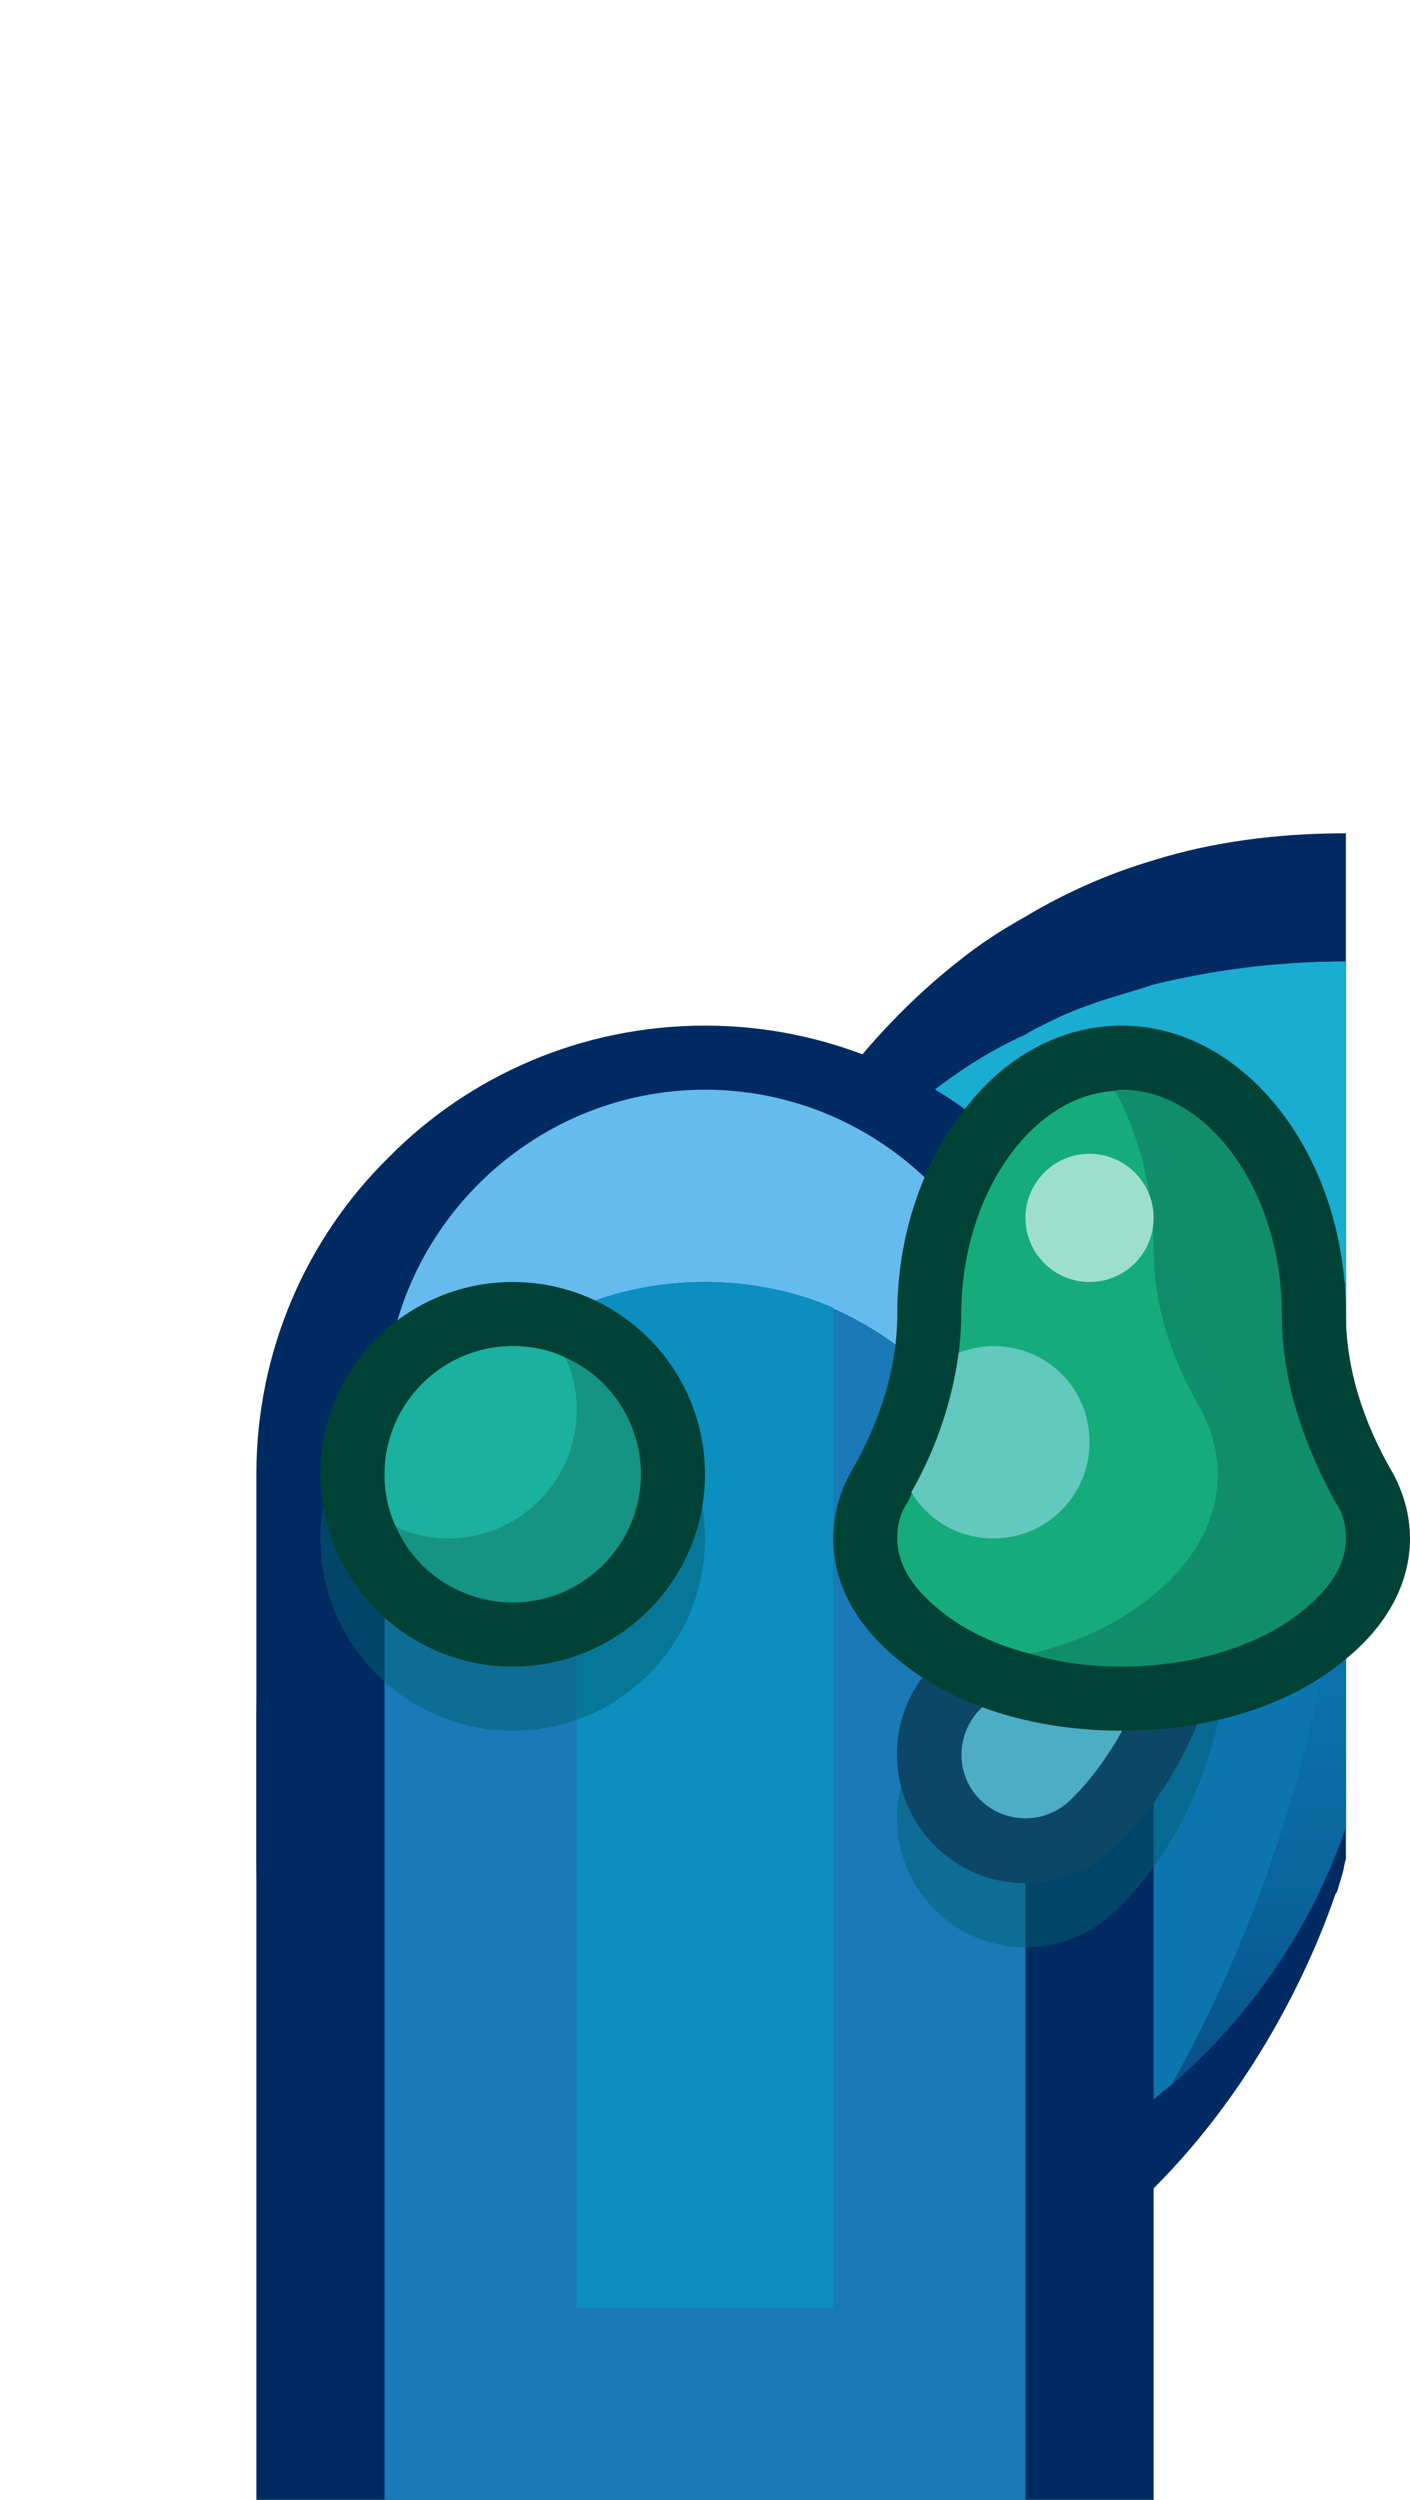 <?xml version="1.0" encoding="utf-8"?>
<!-- Generator: Adobe Illustrator 24.1.2, SVG Export Plug-In . SVG Version: 6.00 Build 0)  -->
<svg version="1.1" id="Capa_1" xmlns="http://www.w3.org/2000/svg" xmlns:xlink="http://www.w3.org/1999/xlink" x="0px" y="0px"
	 width="1.1px" height="1.95px" viewBox="0 0 1.1 1.95" enable-background="new 0 0 1.1 1.95" xml:space="preserve">
<g>
	<g>
		<path fill="#002B62" d="M0.2,1.339V1.45c0,0.082,0.015,0.148,0.039,0.2c0.003,0.007,0.007,0.014,0.01,0.021
			c0.017,0.032,0.038,0.058,0.06,0.079c0.102,0.1,0.241,0.1,0.241,0.1c0.13,0,0.229-0.043,0.302-0.1
			C0.87,1.736,0.886,1.723,0.9,1.707c0.084-0.084,0.126-0.183,0.142-0.23c0.001-0.001,0.001-0.001,0.001-0.001
			c0.002-0.007,0.004-0.013,0.005-0.017C1.049,1.453,1.05,1.45,1.05,1.45v-0.8c-0.055,0-0.105,0.007-0.15,0.021
			C0.863,0.682,0.83,0.697,0.8,0.715c-0.018,0.01-0.035,0.021-0.05,0.033c-0.04,0.031-0.073,0.067-0.1,0.103
			C0.623,0.885,0.604,0.92,0.589,0.95C0.374,0.95,0.2,1.124,0.2,1.339z"/>
		<path fill="#0D75AE" d="M0.3,0.95v0.543c0,0.13,0.098,0.242,0.227,0.255h0.002c0.002,0,0.004,0.001,0.007,0.001
			C0.545,1.75,0.55,1.75,0.55,1.75c0.033,0,0.063-0.002,0.092-0.007c0.005-0.001,0.01-0.001,0.014-0.002
			C0.665,1.74,0.673,1.738,0.681,1.737c0.002-0.001,0.004-0.001,0.005-0.001C0.69,1.735,0.695,1.734,0.698,1.733
			c0.01-0.002,0.02-0.005,0.03-0.008c0.005-0.001,0.009-0.002,0.014-0.004C0.746,1.72,0.751,1.718,0.755,1.716
			c0.01-0.003,0.019-0.007,0.028-0.011C0.786,1.704,0.788,1.704,0.79,1.702c0,0,0.002,0,0.002-0.001
			C0.794,1.7,0.796,1.699,0.798,1.698c0.011-0.004,0.021-0.01,0.03-0.015c0.002,0,0.002-0.001,0.003-0.001
			C0.84,1.677,0.85,1.671,0.859,1.665c0.002-0.001,0.003-0.002,0.005-0.003C0.867,1.661,0.87,1.659,0.872,1.657
			C0.882,1.65,0.891,1.644,0.9,1.637C0.903,1.635,0.906,1.632,0.909,1.63c0.005-0.004,0.009-0.007,0.013-0.011
			C0.98,1.567,1.023,1.501,1.049,1.428C1.05,1.427,1.05,1.427,1.05,1.427V0.75c-0.055,0-0.105,0.007-0.15,0.018
			C0.885,0.773,0.87,0.777,0.855,0.782C0.85,0.784,0.845,0.786,0.841,0.787C0.835,0.79,0.829,0.792,0.823,0.795
			C0.815,0.799,0.808,0.802,0.8,0.807C0.782,0.815,0.765,0.825,0.75,0.835c-0.041,0.028-0.073,0.059-0.1,0.09
			C0.642,0.933,0.636,0.942,0.63,0.95H0.3z"/>
		<path fill="#0D75AE" d="M0.3,1.458v0.035c0,0.13,0.098,0.242,0.227,0.255h0.002c0.002,0,0.004,0.001,0.007,0.001
			C0.545,1.75,0.55,1.75,0.55,1.75c0.033,0,0.063-0.002,0.092-0.007c0.005-0.001,0.01-0.001,0.014-0.002
			C0.665,1.74,0.673,1.738,0.681,1.737c0.002-0.001,0.004-0.001,0.005-0.001C0.69,1.735,0.695,1.734,0.698,1.733
			c0.01-0.002,0.02-0.005,0.03-0.008c0.005-0.002,0.009-0.002,0.014-0.004C0.746,1.72,0.751,1.718,0.755,1.716
			C0.767,1.712,0.779,1.707,0.79,1.702c0,0,0.002,0,0.002-0.001C0.794,1.7,0.796,1.699,0.798,1.698
			c0.011-0.004,0.021-0.01,0.03-0.015c0.002,0,0.002-0.001,0.003-0.001C0.84,1.677,0.85,1.671,0.859,1.665
			c0.002-0.001,0.003-0.002,0.005-0.003C0.867,1.661,0.87,1.659,0.872,1.657C0.88,1.652,0.889,1.646,0.896,1.64
			C0.898,1.639,0.898,1.638,0.9,1.638C0.903,1.635,0.906,1.632,0.909,1.63c0.005-0.004,0.009-0.007,0.013-0.011
			c0.015-0.014,0.03-0.029,0.042-0.044C1.002,1.532,1.03,1.482,1.049,1.428c0.001,0,0.001-0.001,0.001-0.001V1.15
			c-0.003,0-0.006,0-0.008,0.001C1.031,1.18,1.011,1.229,0.977,1.283C0.964,1.305,0.948,1.327,0.93,1.348
			C0.921,1.359,0.911,1.37,0.9,1.38C0.89,1.39,0.88,1.4,0.868,1.41c-0.01,0.01-0.023,0.019-0.035,0.028
			C0.827,1.442,0.82,1.446,0.814,1.45C0.801,1.458,0.787,1.466,0.773,1.473C0.765,1.477,0.758,1.48,0.75,1.483
			C0.743,1.486,0.736,1.489,0.729,1.492C0.724,1.493,0.72,1.495,0.715,1.496C0.712,1.498,0.709,1.499,0.706,1.5
			c-0.03,0.01-0.064,0.016-0.1,0.02C0.588,1.522,0.57,1.523,0.55,1.523c-0.011,0-0.021,0-0.031-0.001
			c-0.006,0-0.012-0.001-0.018-0.001C0.493,1.52,0.486,1.52,0.48,1.519C0.478,1.518,0.476,1.518,0.474,1.518
			c-0.01-0.002-0.021-0.004-0.031-0.005C0.433,1.51,0.422,1.508,0.411,1.505c-0.01-0.002-0.02-0.006-0.03-0.009
			c-0.02-0.007-0.039-0.014-0.056-0.023C0.317,1.468,0.308,1.463,0.3,1.458z"/>
		<path fill="#1AACD1" d="M0.45,0.95v0.465c0.031,0.005,0.064,0.007,0.1,0.007c0.003,0,0.006,0,0.008,0
			C0.59,1.332,0.714,1.05,1.05,1.05v-0.3c-0.055,0-0.105,0.007-0.15,0.018C0.885,0.773,0.87,0.777,0.855,0.782
			C0.844,0.786,0.833,0.79,0.823,0.795C0.815,0.799,0.808,0.802,0.8,0.807C0.782,0.815,0.765,0.825,0.75,0.835
			c-0.041,0.028-0.073,0.059-0.1,0.09C0.642,0.933,0.636,0.942,0.63,0.95H0.45z"/>
		<path fill="#0A90BE" d="M0.45,0.95v0.471c0,0.055,0.044,0.102,0.099,0.102c0.001,0,0.001,0,0.001,0c0.036,0,0.069-0.003,0.1-0.009
			c0.261-0.049,0.364-0.282,0.392-0.363C1.044,1.15,1.047,1.15,1.05,1.15V1c-0.2,0-0.324,0.099-0.4,0.199V0.926
			C0.642,0.933,0.636,0.942,0.63,0.95H0.45z"/>
		
			<linearGradient id="SVGID_1_" gradientUnits="userSpaceOnUse" x1="-0.082" y1="2" x2="-0.082" y2="1.524" gradientTransform="matrix(-1 0 0 -1 0.9 3.15)">
			<stop  offset="0" style="stop-color:#0D75AE;stop-opacity:0"/>
			<stop  offset="0.7" style="stop-color:#02376F;stop-opacity:0.3"/>
			<stop  offset="1" style="stop-color:#002B62;stop-opacity:0.5"/>
		</linearGradient>
		<path fill="url(#SVGID_1_)" d="M0.914,1.626C0.976,1.574,1.022,1.505,1.05,1.428c0-0.001,0-0.001,0-0.001V1.15
			C1.05,1.15,1.05,1.384,0.914,1.626z"/>
	</g>
	<g>
		<path fill="#002B62" d="M0.2,1.15v0.8h0.7v-0.8c0-0.193-0.158-0.35-0.35-0.35c-0.096,0-0.184,0.039-0.247,0.103
			C0.239,0.966,0.2,1.054,0.2,1.15z"/>
		<path fill="#66BBEE" d="M0.3,1.1v0.15C0.3,1.112,0.412,1,0.55,1S0.8,1.112,0.8,1.25V1.1c0-0.138-0.113-0.25-0.25-0.25
			S0.3,0.962,0.3,1.1z"/>
		<path fill="#197AB7" d="M0.3,1.25v0.7h0.5v-0.7C0.8,1.112,0.688,1,0.55,1S0.3,1.112,0.3,1.25z"/>
		<path fill="#0A8FBF" d="M0.45,1.02V1.8h0.2V1.02C0.62,1.007,0.586,1,0.55,1S0.48,1.007,0.45,1.02z"/>
		<g>
			<circle opacity="0.5" fill="#056173" enable-background="new    " cx="0.4" cy="1.2" r="0.15"/>
			<circle fill="#004336" cx="0.4" cy="1.15" r="0.15"/>
			<path fill="#159383" d="M0.3,1.15c0,0.014,0.003,0.029,0.009,0.041C0.324,1.226,0.36,1.25,0.4,1.25c0.055,0,0.1-0.045,0.1-0.1
				c0-0.04-0.024-0.076-0.059-0.091C0.429,1.053,0.414,1.05,0.4,1.05C0.345,1.05,0.3,1.095,0.3,1.15z"/>
			<path fill="#1AB19E" d="M0.3,1.15c0,0.014,0.003,0.029,0.009,0.041C0.321,1.197,0.336,1.2,0.35,1.2c0.055,0,0.1-0.045,0.1-0.1
				c0-0.015-0.003-0.029-0.009-0.041C0.429,1.053,0.414,1.05,0.4,1.05C0.345,1.05,0.3,1.095,0.3,1.15z"/>
		</g>
		<g>
			<path opacity="0.5" fill="#056173" enable-background="new    " d="M0.946,1.176c0.041,0.162-0.031,0.276-0.081,0.319
				c-0.011,0.01-0.026,0.017-0.041,0.021c-0.037,0.009-0.075-0.003-0.1-0.032c-0.036-0.042-0.031-0.105,0.009-0.14
				c0.002-0.001,0.039-0.04,0.019-0.12C0.738,1.171,0.771,1.116,0.824,1.103C0.878,1.09,0.932,1.122,0.946,1.176z"/>
			<path fill="#0D4768" d="M0.946,1.126c0.041,0.162-0.031,0.276-0.081,0.319c-0.011,0.01-0.026,0.017-0.041,0.021
				c-0.037,0.009-0.075-0.003-0.1-0.032c-0.036-0.042-0.031-0.105,0.009-0.14c0.002-0.001,0.039-0.04,0.019-0.12
				C0.738,1.121,0.771,1.066,0.824,1.053S0.932,1.072,0.946,1.126z"/>
			<path fill="#4DADC5" d="M0.897,1.138c0.043,0.174-0.06,0.264-0.064,0.268C0.826,1.412,0.819,1.415,0.812,1.417
				c-0.018,0.004-0.037-0.001-0.05-0.016C0.744,1.38,0.747,1.349,0.767,1.331C0.77,1.328,0.828,1.273,0.8,1.162
				C0.793,1.135,0.81,1.108,0.836,1.101C0.863,1.095,0.89,1.111,0.897,1.138z"/>
			<path fill="#004336" d="M0.65,1.2c0,0.035,0.018,0.068,0.05,0.094C0.741,1.329,0.804,1.35,0.875,1.35S1.009,1.329,1.05,1.294
				C1.082,1.268,1.1,1.235,1.1,1.2c0-0.018-0.005-0.036-0.014-0.052C1.064,1.11,1.05,1.068,1.05,1.025
				C1.05,0.901,0.971,0.8,0.875,0.8c-0.048,0-0.092,0.025-0.123,0.066C0.72,0.907,0.7,0.963,0.7,1.025
				c0,0.043-0.014,0.085-0.036,0.123C0.655,1.164,0.65,1.182,0.65,1.2z"/>
			<path fill="#108E6B" d="M0.7,1.2c0,0.026,0.02,0.045,0.032,0.055C0.751,1.271,0.776,1.283,0.804,1.29
				C0.826,1.297,0.851,1.3,0.875,1.3c0.057,0,0.11-0.017,0.143-0.045C1.03,1.245,1.05,1.226,1.05,1.2
				c0-0.01-0.002-0.019-0.008-0.028C1.014,1.121,1,1.073,1,1.025C1,0.93,0.943,0.85,0.875,0.85c-0.002,0-0.003,0-0.005,0.001
				C0.805,0.854,0.75,0.932,0.75,1.025c0,0.01-0.001,0.02-0.002,0.03C0.743,1.091,0.732,1.127,0.711,1.164
				c0,0.003-0.002,0.006-0.003,0.008C0.702,1.181,0.7,1.19,0.7,1.2z"/>
			<path fill="#16AB7B" d="M0.7,1.2c0,0.026,0.02,0.045,0.032,0.055C0.751,1.271,0.776,1.283,0.804,1.29
				C0.842,1.281,0.875,1.265,0.9,1.244C0.932,1.218,0.95,1.185,0.95,1.15c0-0.018-0.005-0.036-0.014-0.052
				C0.914,1.06,0.9,1.018,0.9,0.975c0-0.046-0.011-0.089-0.03-0.124C0.805,0.854,0.75,0.932,0.75,1.025
				c0,0.048-0.014,0.096-0.042,0.147C0.702,1.181,0.7,1.19,0.7,1.2z"/>
			<circle fill="#9EDFCB" cx="0.85" cy="0.95" r="0.05"/>
			<path fill="#63C8BD" d="M0.711,1.164C0.724,1.186,0.748,1.2,0.775,1.2c0.042,0,0.075-0.034,0.075-0.075
				c0-0.042-0.033-0.075-0.075-0.075c-0.01,0-0.018,0.002-0.027,0.005C0.743,1.091,0.732,1.127,0.711,1.164z"/>
		</g>
	</g>
</g>
</svg>

